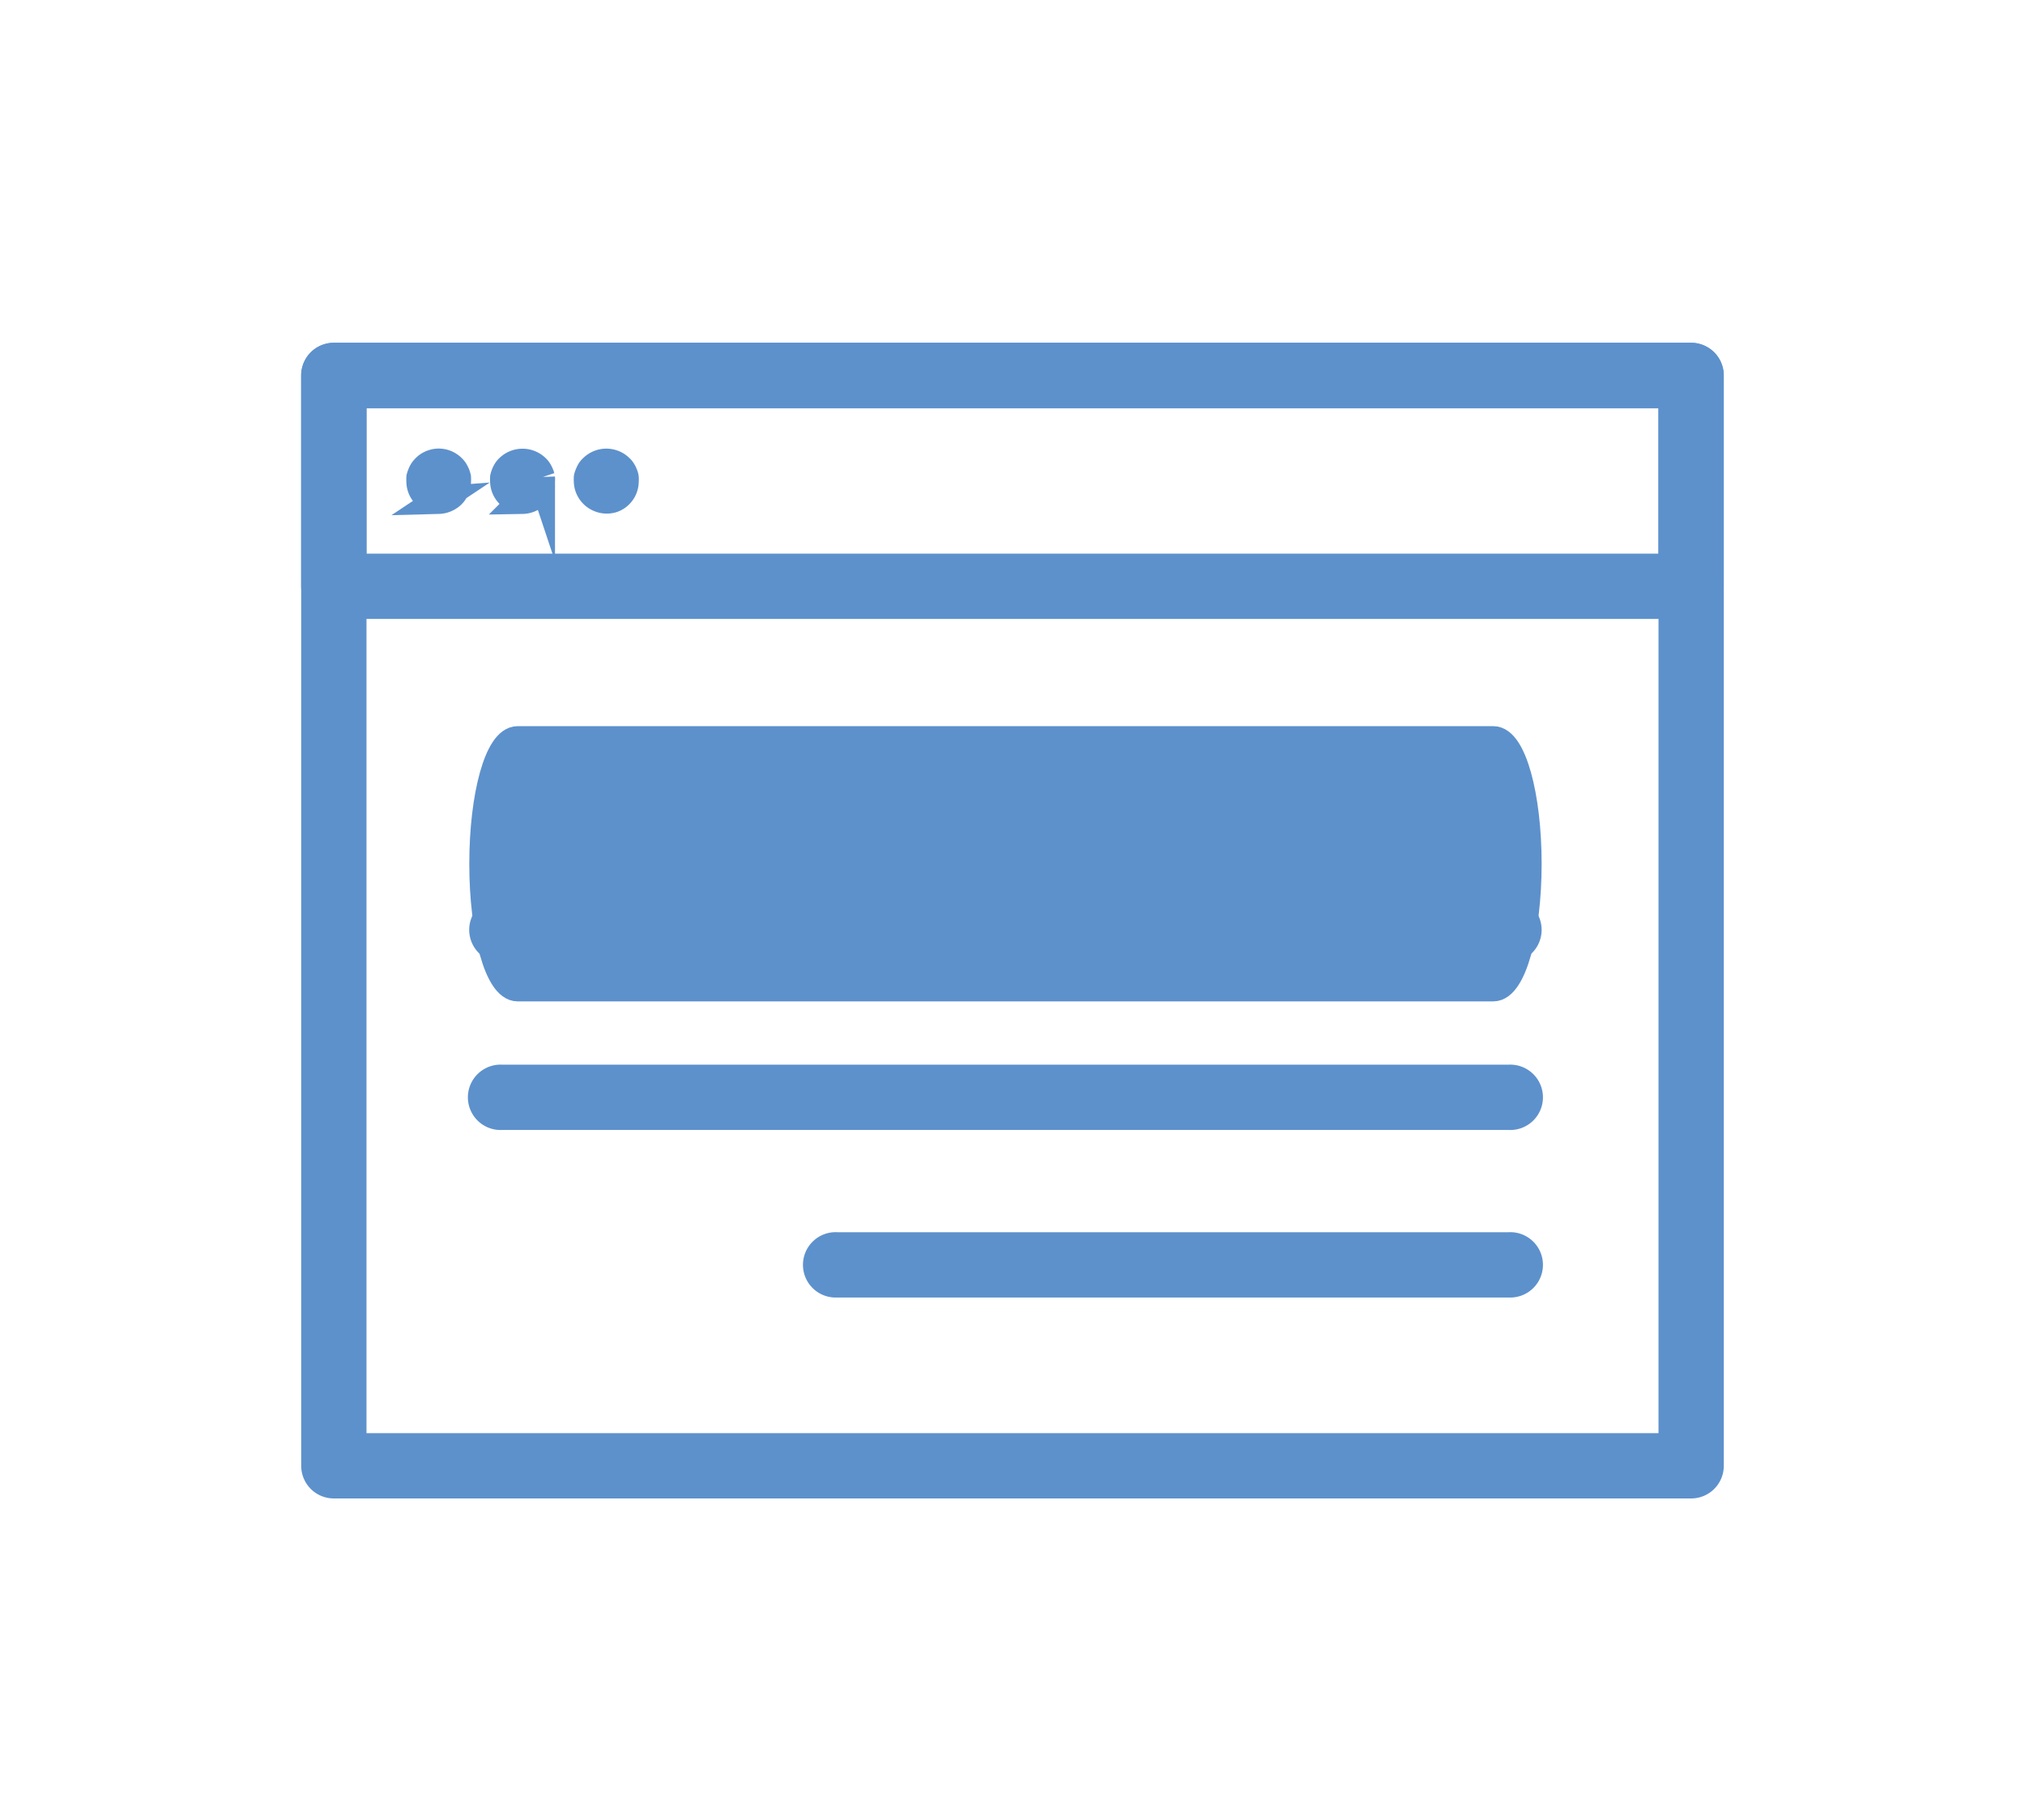 <svg id="Layer_1" data-name="Layer 1" xmlns="http://www.w3.org/2000/svg" viewBox="0 16 223 200.47">
    <defs>
        <style>.cls-1{fill:#5d91cc;stroke:#5d91cc;stroke-miterlimit:10;stroke-width:3px;}</style>
    </defs>
    <title>Growly BIS</title>
    <path class="cls-1"
          d="M186.23,179.52H36.77a2.09,2.09,0,0,1-2.1-2.09V57.35a2.1,2.1,0,0,1,2.1-2.1H186.23a2.1,2.1,0,0,1,2.1,2.1V177.43A2.09,2.09,0,0,1,186.23,179.52ZM38.86,175.33H184.14V59.44H38.86Z"/>
    <path class="cls-1"
          d="M186.23,82.66H36.76a2.1,2.1,0,0,1-2.1-2.09V57.35a2.1,2.1,0,0,1,2.1-2.1H186.23a2.09,2.09,0,0,1,2.09,2.1V80.57A2.09,2.09,0,0,1,186.23,82.66ZM38.86,78.47H184.13v-19H38.86Z"/>
    <path class="cls-1"
          d="M48.34,71.06a2.71,2.71,0,0,1-.41,0,1.79,1.79,0,0,1-.39-.13,1.55,1.55,0,0,1-.36-.19,1.92,1.92,0,0,1-.32-.26A2.06,2.06,0,0,1,46.25,69a3,3,0,0,1,0-.42,2.84,2.84,0,0,1,.13-.38,1.85,1.85,0,0,1,.19-.37,2,2,0,0,1,.26-.31,2.08,2.08,0,0,1,.32-.27,3,3,0,0,1,.36-.19,2.91,2.91,0,0,1,.39-.12,2.1,2.1,0,0,1,1.9.58,2,2,0,0,1,.26.31c.07.12.13.24.19.37a2.78,2.78,0,0,1,.12.38,3,3,0,0,1,0,.42,2.1,2.1,0,0,1-.6,1.48,2.24,2.24,0,0,1-1.49.62Z"/>
    <path class="cls-1"
          d="M66.78,71.06a2,2,0,0,1-.79-.17,2,2,0,0,1-.68-.45A2.07,2.07,0,0,1,64.69,69a3,3,0,0,1,0-.42,1.9,1.9,0,0,1,.13-.38,2.53,2.53,0,0,1,.18-.37,1.63,1.63,0,0,1,.27-.31,2.14,2.14,0,0,1,3,0,1.3,1.3,0,0,1,.26.31,1.85,1.85,0,0,1,.19.37,1.39,1.39,0,0,1,.12.38,2,2,0,0,1,0,.42,2.06,2.06,0,0,1-.61,1.48,2,2,0,0,1-.68.45A2,2,0,0,1,66.78,71.06Z"/>
    <path class="cls-1"
          d="M57.56,71.06a2.05,2.05,0,0,1-.8-.17,2,2,0,0,1-.68-.45A2.06,2.06,0,0,1,55.47,69a3,3,0,0,1,0-.42,2.78,2.78,0,0,1,.12-.38,2.58,2.58,0,0,1,.19-.37,1.58,1.58,0,0,1,.26-.31,2.16,2.16,0,0,1,3,0,1.58,1.58,0,0,1,.26.31,2.58,2.58,0,0,1,.19.37c0,.12.09.26.13.38a3,3,0,0,1,0,.42,2.06,2.06,0,0,1-.61,1.48,2.19,2.19,0,0,1-1.49.62Z"/>
    <path class="cls-1"
          d="M164.45,124.78H57c-2.11,0-3.82-6.11-3.82-13.65S54.88,97.47,57,97.47H164.45c2.11,0,3.82,6.12,3.82,13.66S166.56,124.78,164.45,124.78Z"/>
    <path class="cls-1" d="M166.17,120.5H55.27a2.1,2.1,0,0,1,0-4.2h110.9a2.1,2.1,0,1,1,0,4.2Z"/>
    <path class="cls-1" d="M166.17,138.94H55.27a2.1,2.1,0,1,1,0-4.19h110.9a2.1,2.1,0,1,1,0,4.19Z"/>
    <path class="cls-1" d="M166.17,157.39h-74a2.1,2.1,0,1,1,0-4.19h74a2.1,2.1,0,1,1,0,4.19Z"/>
</svg>